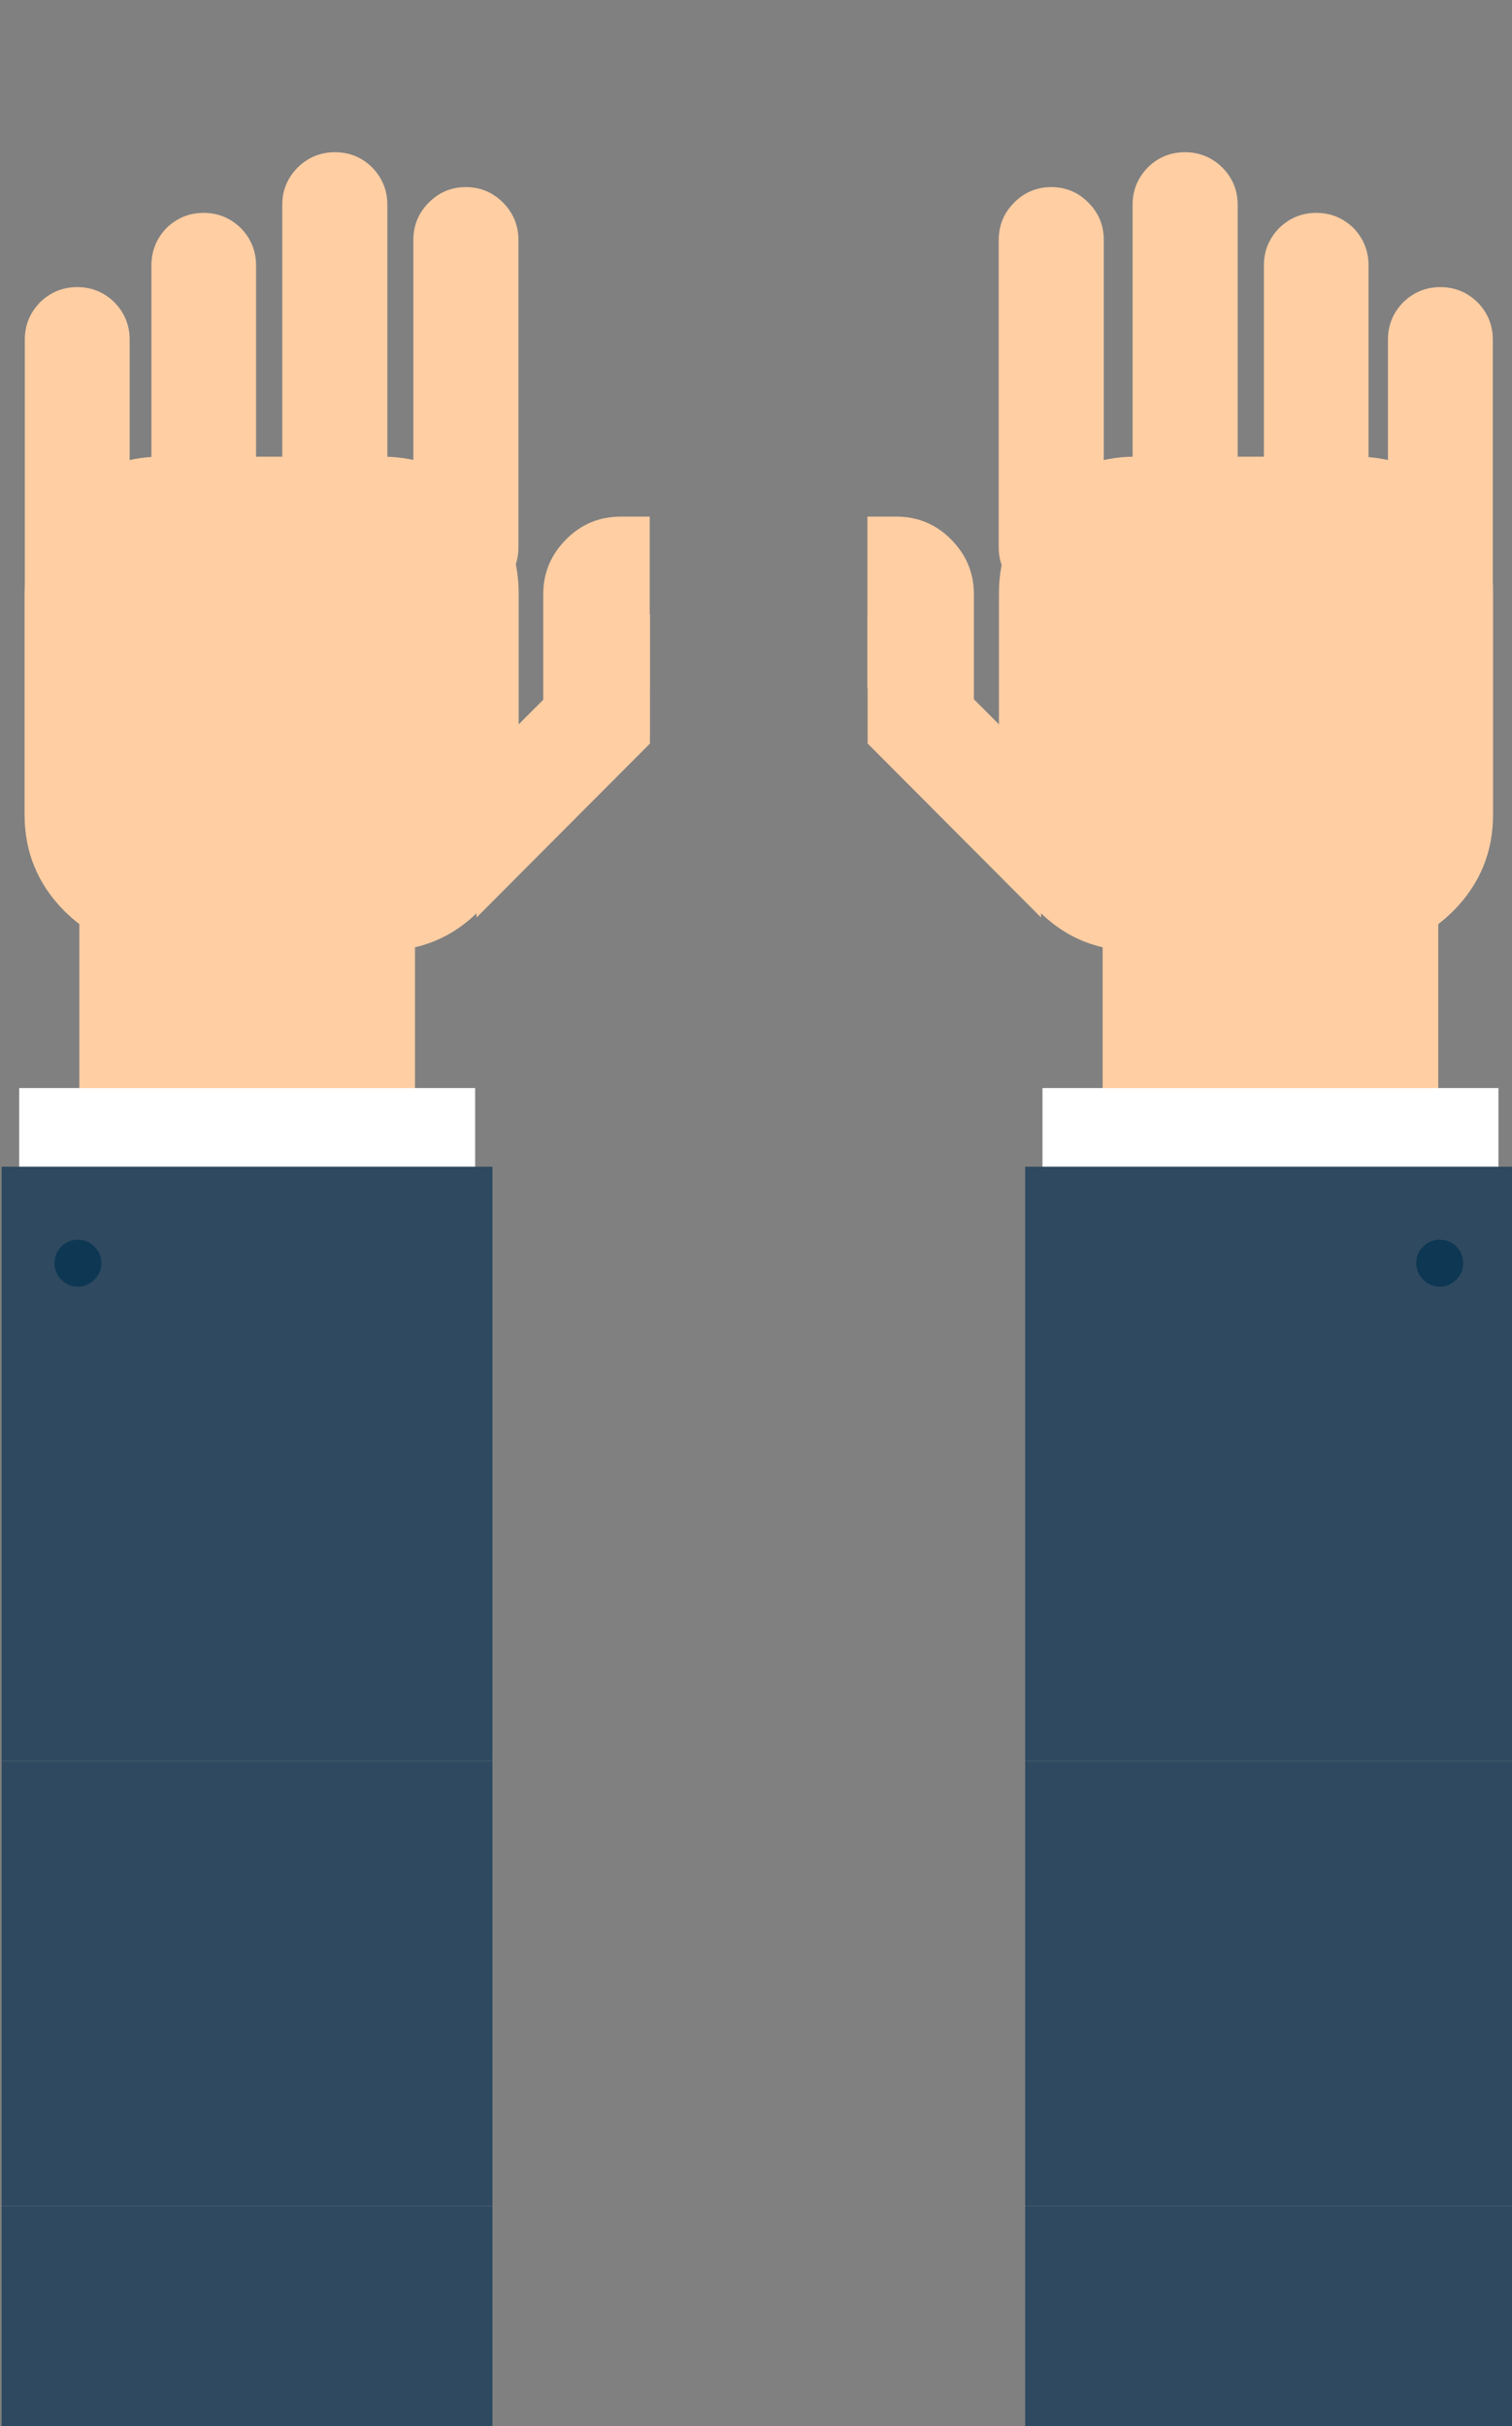 <?xml version="1.0" encoding="utf-8"?><svg id="handanimation_svg" image-rendering="auto" baseProfile="basic" version="1.1" x="0px" y="0px" width="323" height="518" xmlns="http://www.w3.org/2000/svg" xmlns:xlink="http://www.w3.org/1999/xlink"><rect width="100%" height="100%" fill="#808080" stroke="none"/><defs><g id="finger5" overflow="visible"><path fill="#FFCEA3" stroke="none" d="M11.2 -26.5Q11.2 -31.1 7.95 -34.45 4.6 -37.7 0 -37.7 -4.6 -37.7 -7.95 -34.45 -11.2 -31.1 -11.2 -26.5L-11.2 26.35Q-11.2 31 -7.95 34.3 -4.6 37.65 0 37.65 4.6 37.65 7.95 34.3 11.2 31 11.2 26.35L11.2 -26.5Z"/></g><g id="finger6" overflow="visible"><path fill="#FFCEA3" stroke="none" d="M11.15 -41.35Q11.15 -45.95 7.9 -49.3 4.55 -52.55 -.05 -52.55 -4.65 -52.55 -8 -49.3 -11.2 -45.95 -11.2 -41.35L-11.2 41.25Q-11.2 45.85 -8 49.2 -4.65 52.5 -.05 52.5 4.55 52.5 7.9 49.2 11.15 45.85 11.15 41.25L11.15 -41.35Z"/></g><g id="finger7" overflow="visible"><path fill="#FFCEA3" stroke="none" d="M11.25 -41.3Q11.25 -45.9 8 -49.25 4.7 -52.5 .05 -52.5 -4.55 -52.5 -7.9 -49.25 -11.2 -45.9 -11.2 -41.3L-11.2 41.3Q-11.2 45.9 -7.9 49.25 -4.55 52.5 .05 52.5 4.7 52.5 8 49.25 11.25 45.9 11.25 41.3L11.25 -41.3Z"/></g><g id="finger8" overflow="visible"><path fill="#FFCEA3" stroke="none" d="M11.25 -32.75Q11.25 -37.4 8 -40.7 4.7 -44.05 0 -44.05 -4.65 -44.05 -7.95 -40.7 -11.2 -37.4 -11.2 -32.75L-11.2 32.85Q-11.2 37.45 -7.95 40.8 -4.65 44.05 0 44.05 4.7 44.05 8 40.8 11.25 37.45 11.25 32.85L11.25 -32.75Z"/></g><g id="finger9" overflow="visible"><path fill="#FFCEA3" stroke="none" d="M11.4 -29.7L5.25 -29.7Q-1.65 -29.7 -6.45 -24.85 -11.35 -19.95 -11.35 -13.1L-11.35 29.65 11.4 6.9 11.4 -29.7Z"/></g></defs><g id="Scene-1" overflow="visible"><path fill="#2E4960" stroke="none" d="M.35 518.05L105.2 518.05 105.2 471 .35 471 .35 518.05M219 518.05L323.85 518.05 323.85 471 219 471 219 518.05M323.85 376L219 376 219 470.95 323.85 470.95 323.85 376M105.2 376L.35 376 .35 470.95 105.2 470.95 105.2 376M105.2 249.1L101.5 249.1 4.1 249.1 .35 249.1 .35 375.95 105.2 375.95 105.2 249.1M323.85 249.1L320.1 249.1 222.7 249.1 219 249.1 219 375.95 323.85 375.95 323.85 249.1Z"/><path fill="#FFF" stroke="none" d="M101.5 232.3L88.65 232.3 16.95 232.3 4.1 232.3 4.1 249.1 101.5 249.1 101.5 232.3M320.1 232.3L307.25 232.3 235.55 232.3 222.7 232.3 222.7 249.1 320.1 249.1 320.1 232.3Z"/><path fill="#FFCEA3" stroke="none" d="M13.8 106.05Q5.25 114.6 5.25 126.65L5.25 173.95Q5.25 186 13.8 194.55 15.319 196.060 16.95 197.3L16.95 232.3 88.65 232.3 88.65 202.25Q96.009 200.557 101.8 195L101.8 195.9 138.85 158.75 138.85 131.15Q133.25 132.15 129.55 135.9L110.8 154.65 110.8 126.65Q110.8 114.6 102.3 106.05 93.75 97.5 81.7 97.5L34.4 97.5Q22.35 97.5 13.8 106.05M221.9 106.05Q213.4 114.6 213.4 126.65L213.4 154.65 194.65 135.9Q190.95 132.15 185.35 131.15L185.35 158.75 222.4 195.9 222.4 195Q228.191 200.557 235.55 202.25L235.55 232.3 307.25 232.3 307.25 197.3Q308.880 196.060 310.4 194.55 318.95 186 318.95 173.95L318.95 126.65Q318.95 114.6 310.4 106.05 301.85 97.5 289.8 97.5L242.5 97.5Q230.45 97.5 221.9 106.05Z"/><path fill="#0D3752" stroke="none" d="M311.1 273.2Q312.55 271.75 312.55 269.7 312.55 267.6 311.1 266.15 309.6 264.7 307.55 264.7 305.5 264.7 304.05 266.15 302.55 267.6 302.55 269.7 302.55 271.75 304.05 273.2 305.5 274.7 307.55 274.7 309.6 274.7 311.1 273.2M11.65 269.7Q11.65 271.75 13.1 273.2 14.6 274.7 16.65 274.7 18.7 274.7 20.15 273.2 21.65 271.75 21.65 269.7 21.65 267.6 20.15 266.15 18.7 264.7 16.65 264.7 14.6 264.7 13.1 266.15 11.65 267.6 11.65 269.7Z"/><use xlink:href="#finger9" transform="translate(127.4 140)"><animateTransform attributeName="transform" additive="replace" type="translate" repeatCount="indefinite" dur="2.25s" keyTimes="0;.074;.222;.241;.315;.481;.5;.574;.722;.741;.833;.981;1" values="127.4,140;127.4,144;127.4,140;127.4,140;127.4,144;127.4,140;127.4,140;127.4,144;127.4,140;127.4,140;127.4,144;127.4,140;127.4,140"/></use><use xlink:href="#finger8" transform="translate(99.5 84)"><animateTransform attributeName="transform" additive="replace" type="translate" repeatCount="indefinite" dur="2.25s" keyTimes="0;.111;.185;.204;.315;.389;.407;.5;.574;.593;.704;.778;.796;.907;.981;1" values="99.5,84;99.5,94;99.5,84;99.5,84;99.5,94;99.5,84;99.5,84;99.5,94;99.5,84;99.5,84;99.5,94;99.5,84;99.5,84;99.5,94;99.5,84;99.5,84"/></use><use xlink:href="#finger7" transform="translate(71.5 85)"><animateTransform attributeName="transform" additive="replace" type="translate" repeatCount="indefinite" dur="2.25s" keyTimes="0;.167;.315;.333;.5;.648;.667;.833;.981;1" values="71.5,85;71.5,92;71.5,85;71.5,85;71.5,92;71.5,85;71.5,85;71.5,92;71.5,85;71.5,85"/></use><use xlink:href="#finger6" transform="translate(43.55 98)"><animateTransform attributeName="transform" additive="replace" type="translate" repeatCount="indefinite" dur="2.25s" keyTimes="0;.074;.148;.167;.241;.315;.333;.407;.481;.5;.574;.648;.667;.741;.815;.833;.907;.981;1" values="43.55,98;43.55,106;43.55,98;43.55,98;43.55,106;43.55,98;43.55,98;43.55,106;43.55,98;43.55,98;43.55,106;43.55,98;43.55,98;43.55,106;43.55,98;43.55,98;43.55,106;43.55,98;43.55,98"/></use><use xlink:href="#finger5" transform="translate(16.5 99)"><animateTransform attributeName="transform" additive="replace" type="translate" repeatCount="indefinite" dur="2.25s" keyTimes="0;.093;.222;.241;.352;.481;.5;.611;.722;.741;.852;.981;1" values="16.5,99;16.5,109;16.5,99;16.5,99;16.5,109;16.5,99;16.5,99;16.5,109;16.5,99;16.5,99;16.5,109;16.5,99;16.5,99"/></use><use xlink:href="#finger9" transform="matrix(-1 0 0 1 196.7 140)"><animateTransform attributeName="transform" additive="replace" type="translate" repeatCount="indefinite" dur="2.25s" keyTimes="0;.074;.241;.259;.333;.481;.5;.593;.741;.759;.833;.981;1" values="196.7,140;196.7,144;196.7,140;196.7,140;196.7,144;196.7,140;196.7,140;196.7,144;196.7,140;196.7,140;196.7,144;196.7,140;196.7,140"/><animateTransform attributeName="transform" additive="sum" type="skewY" repeatCount="indefinite" dur="2.25s" keyTimes="0;1" values="180;180"/><animateTransform attributeName="transform" additive="sum" type="scale" repeatCount="indefinite" dur="2.25s" keyTimes="0;1" values="-1,1;-1,1"/></use><use xlink:href="#finger8" transform="matrix(-1 0 0 1 224.6 84)"><animateTransform attributeName="transform" additive="replace" type="translate" repeatCount="indefinite" dur="2.25s" keyTimes="0;.111;.185;.204;.296;.37;.389;.5;.574;.593;.704;.778;.796;.907;.981;1" values="224.6,84;224.6,94;224.6,84;224.6,84;224.6,94;224.6,84;224.6,84;224.6,94;224.6,84;224.6,84;224.6,94;224.6,84;224.6,84;224.6,94;224.6,84;224.6,84"/><animateTransform attributeName="transform" additive="sum" type="skewY" repeatCount="indefinite" dur="2.25s" keyTimes="0;1" values="180;180"/><animateTransform attributeName="transform" additive="sum" type="scale" repeatCount="indefinite" dur="2.25s" keyTimes="0;1" values="-1,1;-1,1"/></use><use xlink:href="#finger7" transform="matrix(-1 0 0 1 253.2 85)"><animateTransform attributeName="transform" additive="replace" type="translate" repeatCount="indefinite" dur="2.25s" keyTimes="0;.148;.315;.333;.481;.648;.667;.815;.981;1" values="253.2,85;253.2,92;253.2,85;253.2,85;253.2,92;253.2,85;253.2,85;253.2,92;253.2,85;253.2,85"/><animateTransform attributeName="transform" additive="sum" type="skewY" repeatCount="indefinite" dur="2.25s" keyTimes="0;1" values="180;180"/><animateTransform attributeName="transform" additive="sum" type="scale" repeatCount="indefinite" dur="2.25s" keyTimes="0;1" values="-1,1;-1,1"/></use><use xlink:href="#finger6" transform="matrix(-1 0 0 1 281.15 98)"><animateTransform attributeName="transform" additive="replace" type="translate" repeatCount="indefinite" dur="2.25s" keyTimes="0;.074;.148;.167;.241;.315;.333;.407;.481;.5;.574;.648;.667;.741;.815;.833;.907;.981;1" values="281.15,98;281.15,106;281.15,98;281.15,98;281.15,106;281.15,98;281.15,98;281.15,106;281.15,98;281.15,98;281.15,106;281.15,98;281.15,98;281.15,106;281.15,98;281.15,98;281.15,106;281.15,98;281.15,98"/><animateTransform attributeName="transform" additive="sum" type="skewY" repeatCount="indefinite" dur="2.25s" keyTimes="0;1" values="180;180"/><animateTransform attributeName="transform" additive="sum" type="scale" repeatCount="indefinite" dur="2.25s" keyTimes="0;1" values="-1,1;-1,1"/></use><use xlink:href="#finger5" transform="matrix(-1 0 0 1 307.7 99)"><animateTransform attributeName="transform" additive="replace" type="translate" repeatCount="indefinite" dur="2.25s" keyTimes="0;.111;.241;.259;.37;.481;.5;.611;.741;.759;.852;.981;1" values="307.7,99;307.7,109;307.7,99;307.7,99;307.7,109;307.7,99;307.7,99;307.7,109;307.7,99;307.7,99;307.7,109;307.7,99;307.7,99"/><animateTransform attributeName="transform" additive="sum" type="skewY" repeatCount="indefinite" dur="2.25s" keyTimes="0;1" values="180;180"/><animateTransform attributeName="transform" additive="sum" type="scale" repeatCount="indefinite" dur="2.25s" keyTimes="0;1" values="-1,1;-1,1"/></use></g></svg>